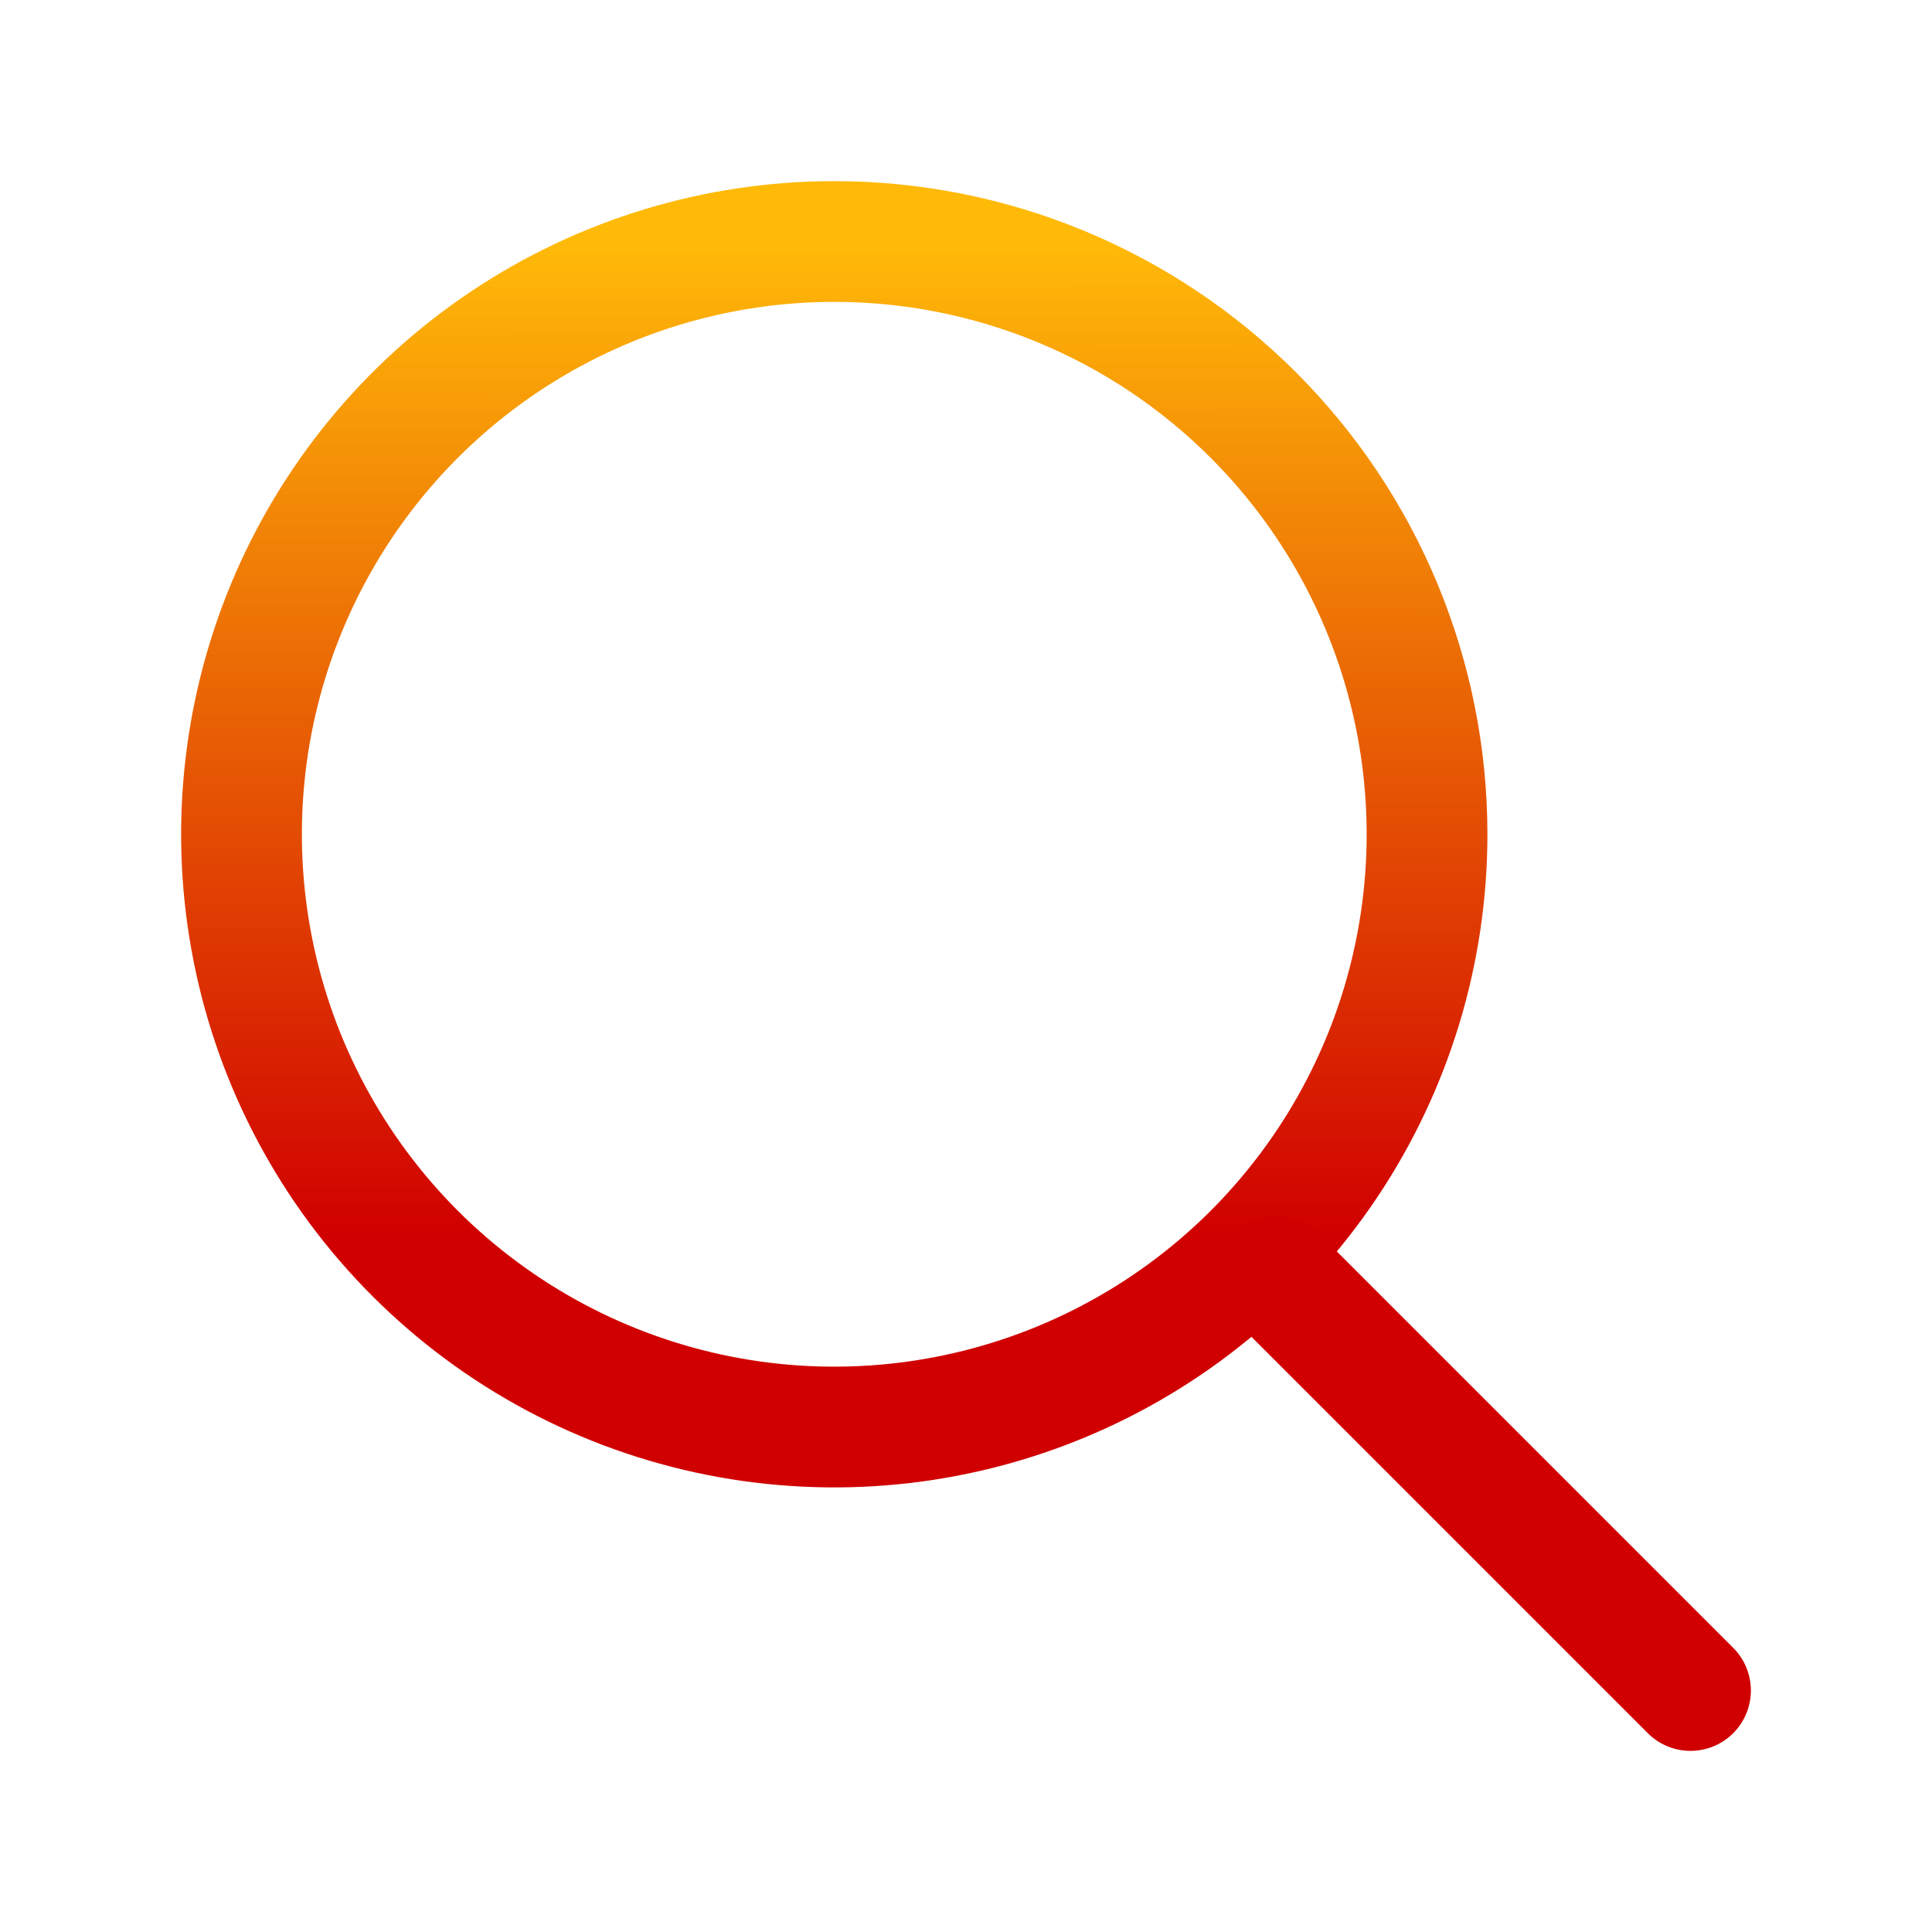 <svg width="512" height="512" viewBox="0 0 512 512" fill="none" xmlns="http://www.w3.org/2000/svg">
<path d="M221.09 64C190.021 64 159.649 73.213 133.816 90.474C107.982 107.736 87.848 132.27 75.958 160.974C64.068 189.679 60.957 221.264 67.019 251.737C73.08 282.209 88.041 310.2 110.011 332.169C131.98 354.139 159.971 369.1 190.443 375.162C220.916 381.223 252.501 378.112 281.206 366.222C309.91 354.332 334.444 334.198 351.706 308.365C368.967 282.531 378.18 252.159 378.18 221.09C378.177 179.428 361.626 139.473 332.167 110.014C302.707 80.554 262.752 64.003 221.09 64V64Z" stroke="url(#paint0_linear_121_2)" stroke-width="32" stroke-miterlimit="10"/>
<path d="M338.29 338.29L448 448" stroke="#D00000" stroke-width="32" stroke-miterlimit="10" stroke-linecap="round"/>
<defs>
<linearGradient id="paint0_linear_121_2" x1="221.09" y1="64" x2="221" y2="327.5" gradientUnits="userSpaceOnUse">
<stop stop-color="#FFBA08"/>
<stop offset="1" stop-color="#D00000"/>
</linearGradient>
</defs>
</svg>
